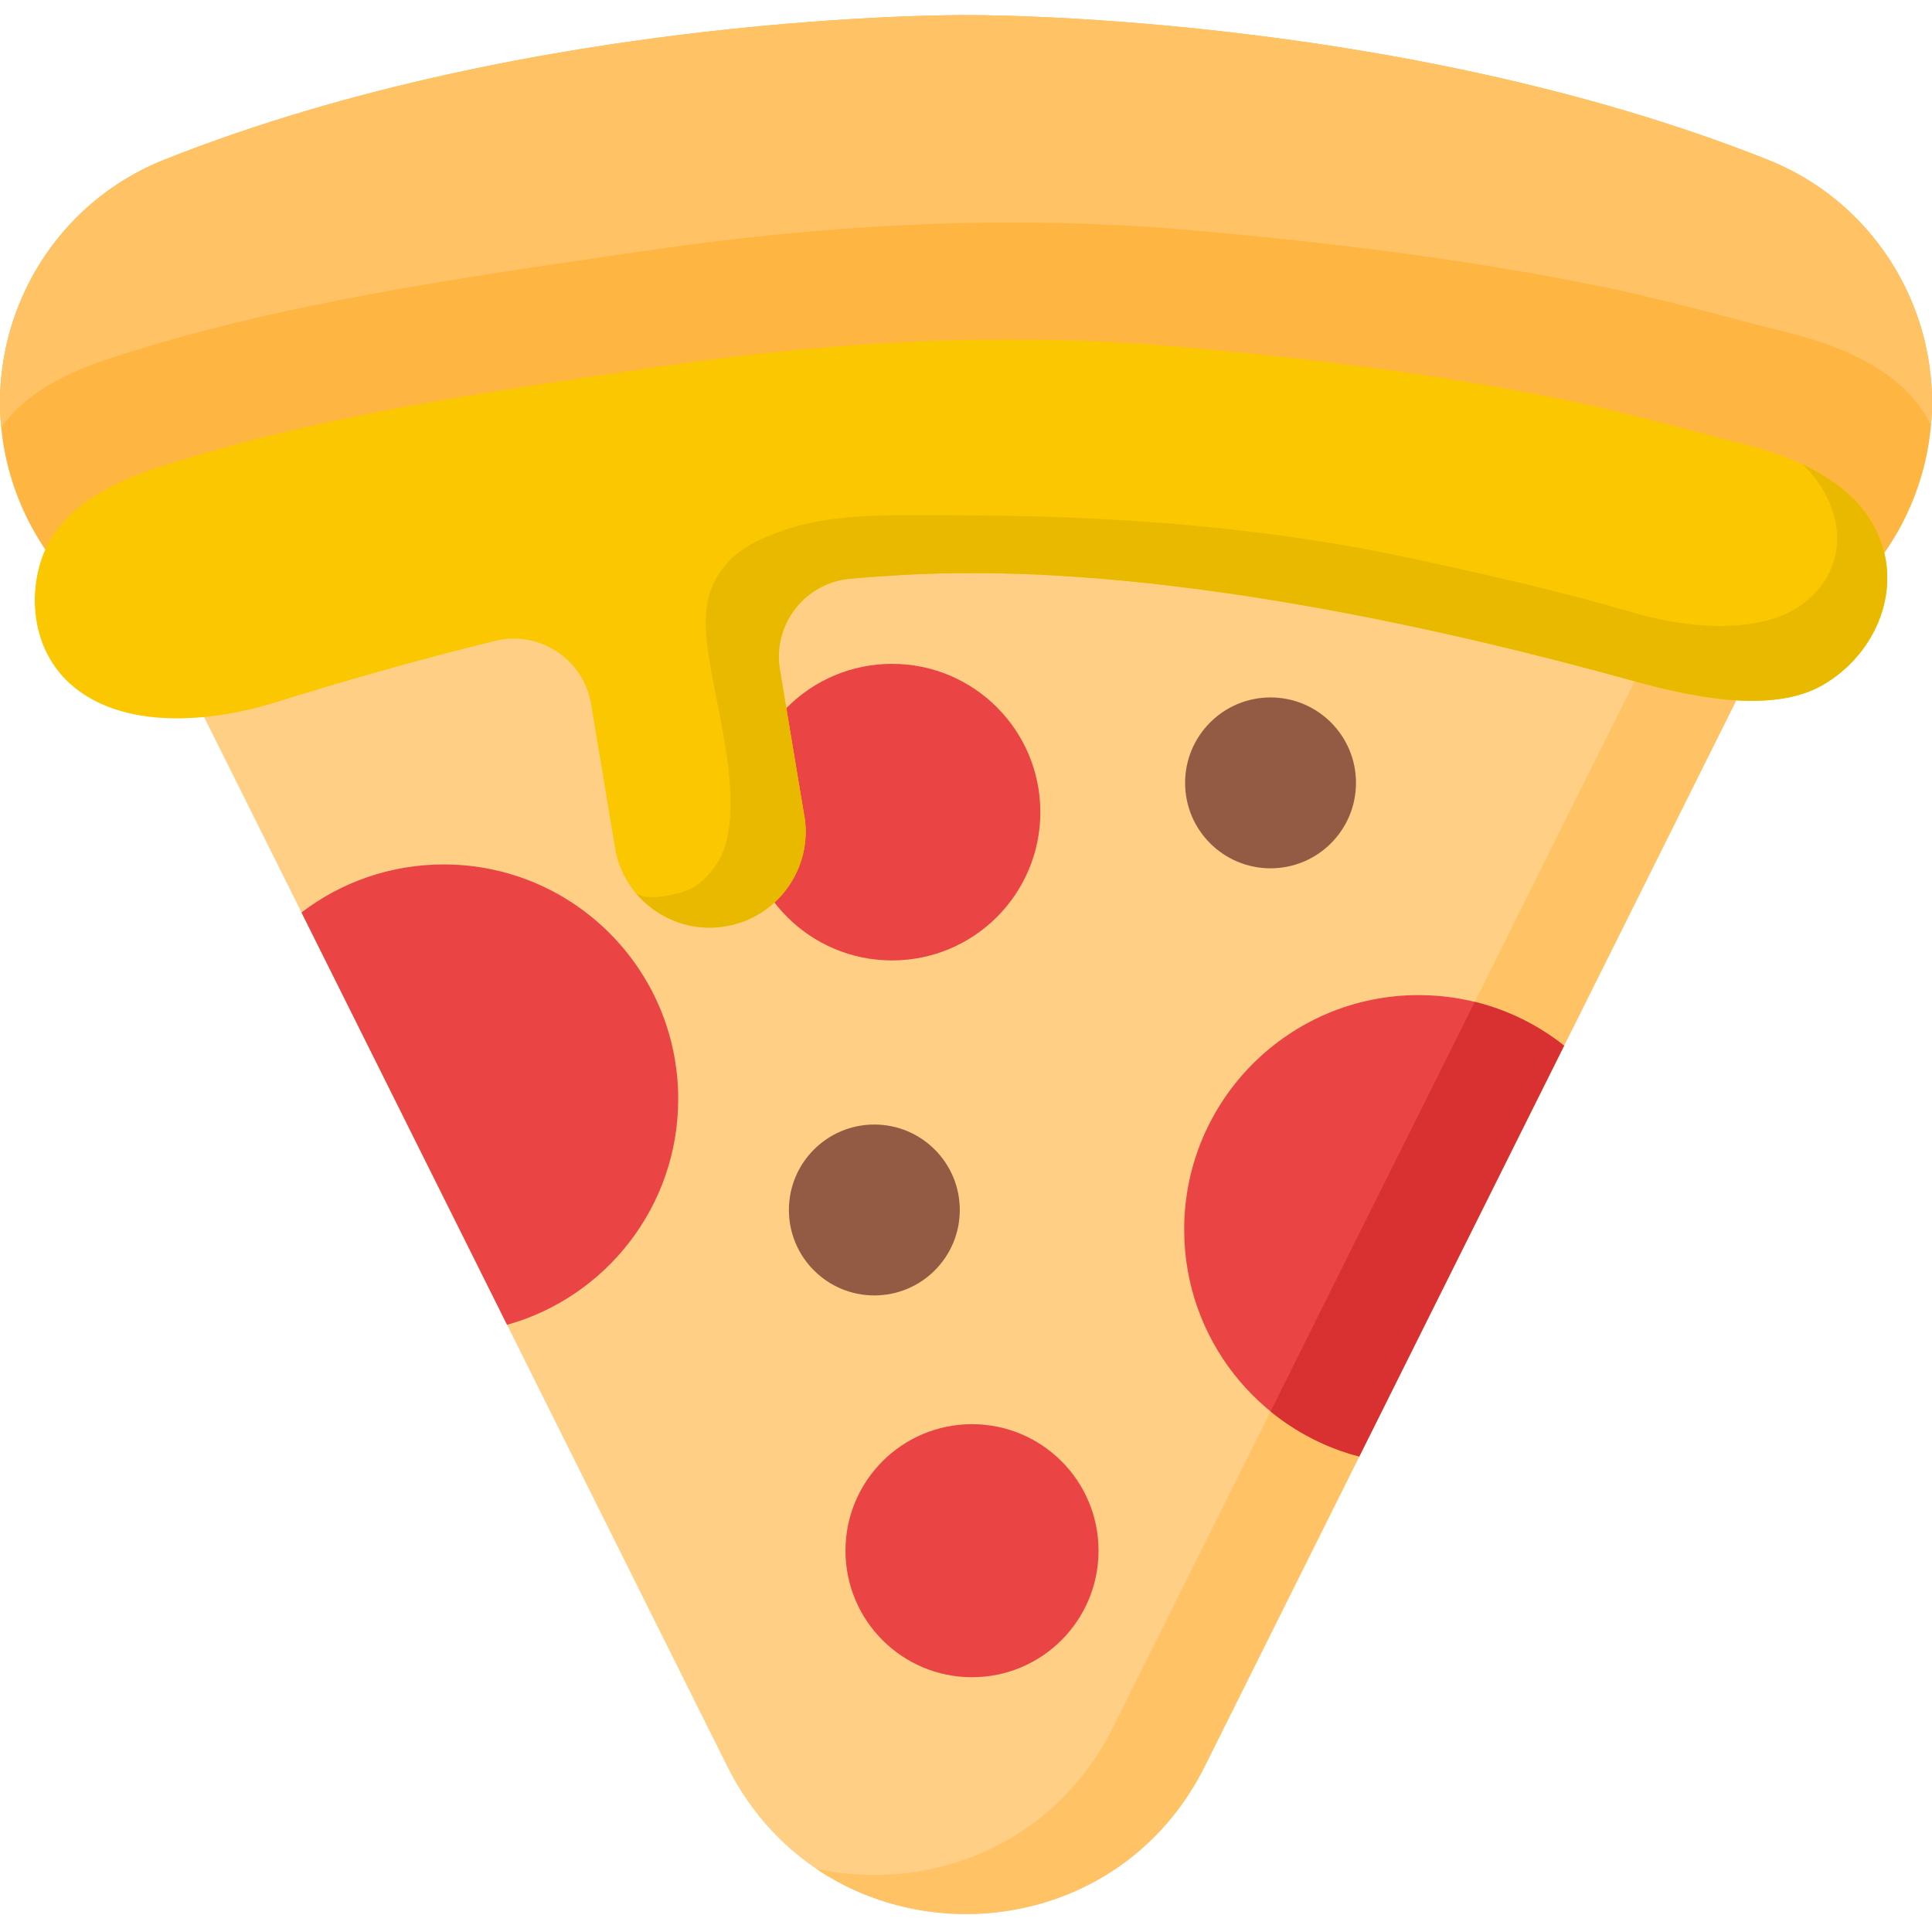 <svg height="512pt" viewBox="0 -4 512 512" width="512pt" xmlns="http://www.w3.org/2000/svg"><path d="m473.352 155.074-58.855 118.031-54.293 108.879-40.941 82.113c-26.031 52.195-100.5 52.195-126.531 0 0 0-26.973-54.09-58.348-117.008-18.141-36.383-37.758-75.723-54.48-109.273-23.086-46.289-40.656-81.523-41.246-82.711-.754-1.512 67.742-21.273 73.957-22.672 24.809-5.574 49.949-9.68 75.195-12.762 46.516-5.688 90.5-5.637 136.809.055 24.531 3.008 48.957 6.98 73.086 12.324 6.359 1.418 76.406 21.504 75.648 23.023zm0 0" fill="#ffcf86"/><path d="m473.352 155.078-58.855 118.031-54.293 108.879-40.941 82.113c-20.219 40.551-69.672 49.598-102.941 27.137 29.668 6.473 62.961-6.02 78.648-37.48l40.941-82.113 54.293-108.879 57.969-116.25c14.074 4.25 25.492 7.941 25.18 8.562zm0 0" fill="#ffc265"/><g fill="#ea4444"><path d="m414.496 273.105-54.293 108.879c-26.691-6.973-46.383-31.254-46.383-60.129 0-34.324 27.82-62.145 62.145-62.145 14.562 0 27.941 5.008 38.531 13.395zm0 0"/><path d="m179.73 287.242c0 28.5-19.188 52.527-45.352 59.848-18.141-36.383-37.758-75.723-54.48-109.273 10.457-7.984 23.516-12.73 37.684-12.73 34.328 0 62.148 27.832 62.148 62.156zm0 0"/><path d="m291.121 406.949c0 18.52-15.012 33.531-33.527 33.531-18.52 0-33.531-15.012-33.531-33.531 0-18.516 15.012-33.527 33.531-33.527 18.516 0 33.527 15.012 33.527 33.527zm0 0"/><path d="m275.699 211.227c0 21.703-17.594 39.297-39.297 39.297-21.707 0-39.301-17.594-39.301-39.297 0-21.703 17.594-39.301 39.301-39.301 21.703 0 39.297 17.598 39.297 39.301zm0 0"/></g><path d="m256 .008s-113.738-.91-212.383 38.289c-35.625 14.156-52.898 54.645-38.59 90.215 13.34 33.16 49.703 50.676 83.984 40.559 45.98-13.57 110.941-29.133 166.988-29.133s121.008 15.562 166.988 29.133c34.281 10.117 70.645-7.398 83.984-40.559 14.309-35.57-2.961-76.059-38.59-90.215-98.645-39.199-212.383-38.289-212.383-38.289zm0 0" fill="#ffb541"/><path d="m512 102.648c0 2.043-.094 4.098-.277 6.152-.012-.031-.031-.055-.043-.082-6.582-13.926-22.961-20.785-37.059-24.348-17.117-4.324-33.969-9.16-51.305-12.652-35.211-7.098-70.934-11.461-106.691-14.633-16.355-1.457-32.785-2.137-49.207-2.113-32.461.039-64.867 2.875-96.977 7.586-46.949 6.891-95.871 13.547-141 28.324-10.836 3.551-22.52 8.91-29.113 18.449-2.926-29.902 13.965-59.383 43.293-71.039 98.645-39.195 212.379-38.293 212.379-38.293s113.734-.902 212.375 38.293c27.133 10.781 43.625 36.836 43.625 64.355zm0 0" fill="#ffc265"/><path d="m414.496 273.109-54.293 108.879c-8.727-2.273-16.703-6.414-23.496-11.945l53.5-107.277.629-1.262c8.77 2.152 16.805 6.176 23.66 11.605zm0 0" fill="#d93131"/><path d="m359.352 203.473c0 12.504-10.141 22.641-22.645 22.641-12.508 0-22.645-10.137-22.645-22.641 0-12.508 10.137-22.645 22.645-22.645 12.504 0 22.645 10.137 22.645 22.645zm0 0" fill="#945b44"/><path d="m254.355 316.656c0 12.508-10.137 22.645-22.645 22.645-12.504 0-22.645-10.137-22.645-22.645 0-12.504 10.141-22.645 22.645-22.645 12.508 0 22.645 10.141 22.645 22.645zm0 0" fill="#945b44"/><path d="m498.375 139.293c-.32-.863-.68-1.723-1.086-2.578-6.219-13.145-21.68-19.629-35-22.992-16.156-4.078-32.07-8.645-48.434-11.941-33.25-6.695-66.977-10.82-100.746-13.82-15.445-1.371-30.953-2.016-46.461-1.996-30.652.043-61.25 2.715-91.562 7.164-44.34 6.512-90.523 12.793-133.137 26.75-12.609 4.129-26.426 10.848-30.957 24.348-3.766 11.215-1.621 24.48 7.285 32.699 13.949 12.871 37.906 10.453 54.531 5.262 17.348-5.422 37.227-11.148 58.336-16.34 11.766-2.895 23.52 4.793 25.508 16.746l6.527 39.195c2.984 13.738 16.547 22.453 30.285 19.465 13.738-2.988 22.453-16.547 19.465-30.285l-6.242-37.5c-1.988-11.941 6.617-23.051 18.68-24.113 9.109-.805 18.109-1.305 26.914-1.449 60.402-.965 130.68 14.691 180.473 28.516 14.352 3.984 36.512 9.027 50.242 1.137 13.375-7.688 20.746-23.746 15.379-38.266zm0 0" fill="#fbc700"/><path d="m482.996 177.562c-13.738 7.895-35.887 2.844-50.25-1.133-49.793-13.828-120.066-29.484-180.469-28.516-8.797.141-17.809.645-26.914 1.445-12.062 1.059-20.664 12.164-18.676 24.105l6.238 37.5c2.992 13.746-5.723 27.309-19.457 30.289-9.785 2.129-19.469-1.668-25.309-8.992 2.484 3.113 12.426.656 15.227-.902 4.238-2.359 7.812-7.285 9.012-11.984 3.527-13.816-1.629-32.254-4.012-46.086-1.035-6.023-2.027-12.227-.766-18.207 1.496-7.062 6.254-12.23 12.578-15.43 15.66-7.93 32.32-7.07 49.254-7.098 41.105-.066 82.219 2.48 122.383 10.957 20.09 4.242 41.66 9.176 61.375 14.938 11.035 3.223 25.305 5.051 36.656 1.543 12.871-3.977 20.332-16.316 15.523-29.316-.312-.871-.676-1.727-1.082-2.582-1.637-3.445-3.902-6.438-6.602-9.023 8.266 3.871 15.711 9.473 19.578 17.648.406.855.77 1.711 1.09 2.582 5.367 14.516-2.008 30.57-15.379 38.262zm0 0" fill="#e9b900"/></svg>